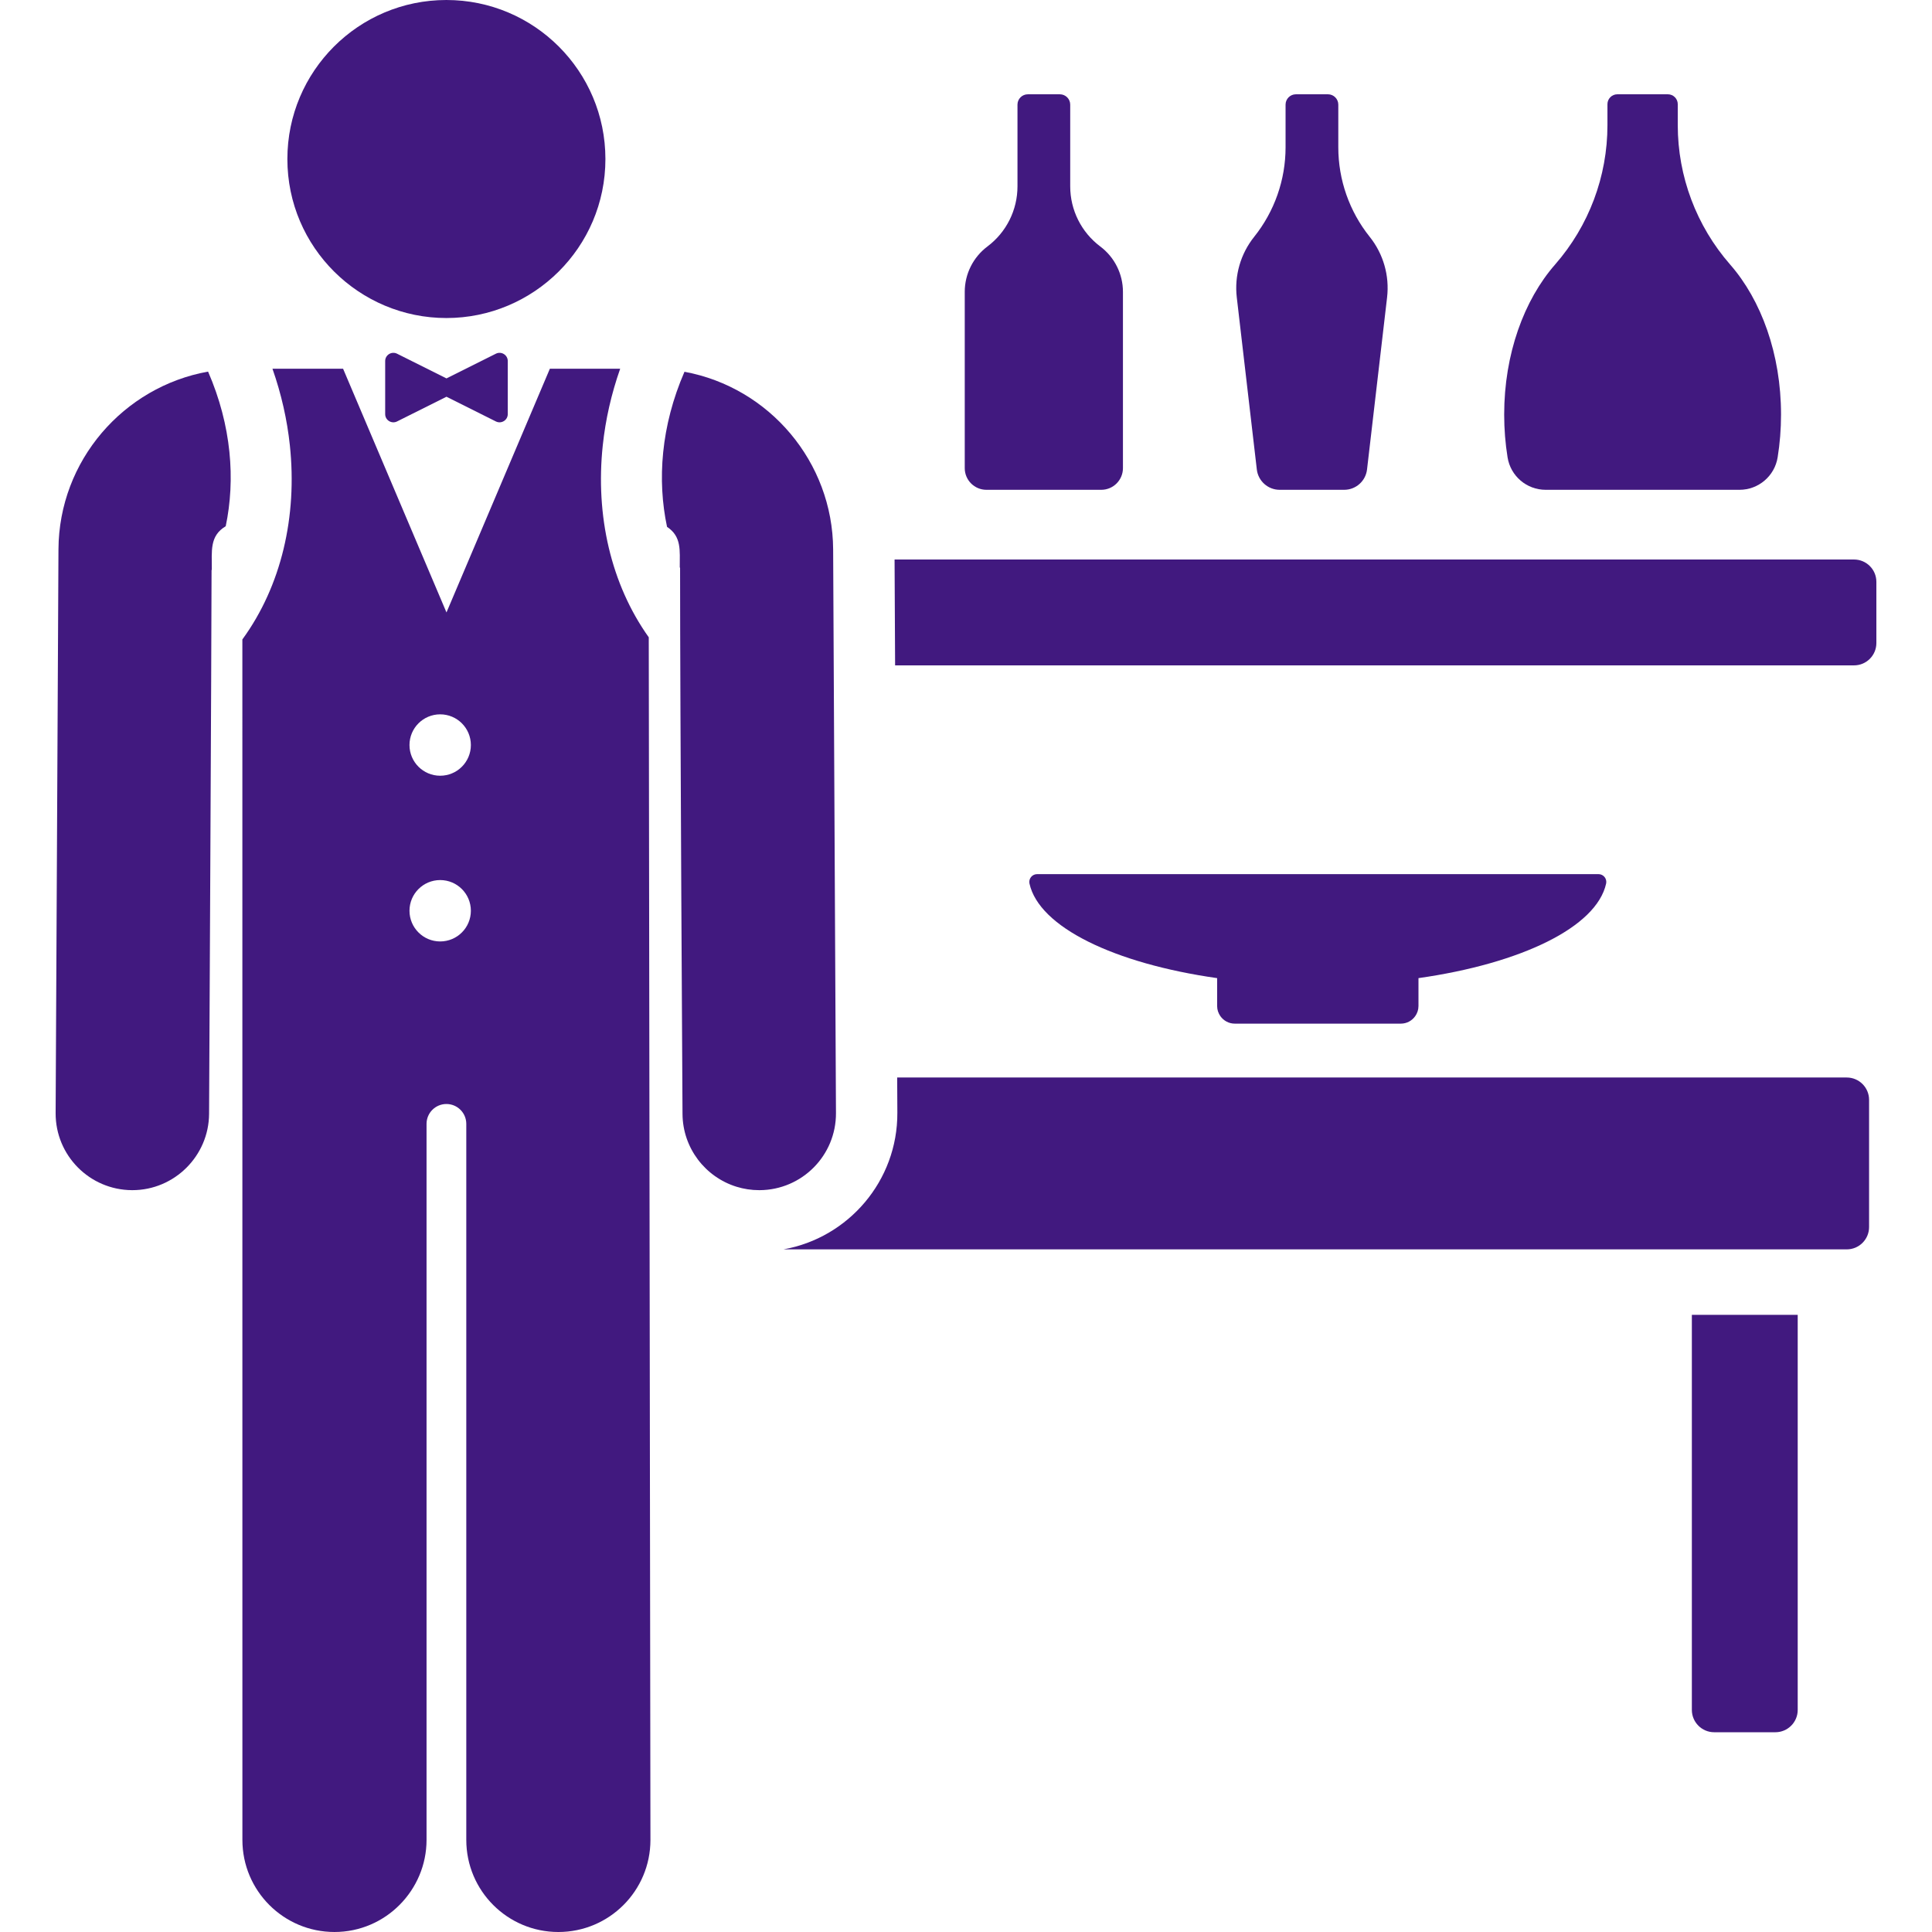 <!DOCTYPE svg PUBLIC "-//W3C//DTD SVG 1.1//EN" "http://www.w3.org/Graphics/SVG/1.1/DTD/svg11.dtd">
<!-- Uploaded to: SVG Repo, www.svgrepo.com, Transformed by: SVG Repo Mixer Tools -->
<svg fill="#41197f" height="256px" width="256px" version="1.1" id="Capa_1" xmlns="http://www.w3.org/2000/svg" xmlns:xlink="http://www.w3.org/1999/xlink" viewBox="0 0 314.758 314.758" xml:space="preserve">
<g id="SVGRepo_bgCarrier" stroke-width="0"/>
<g id="SVGRepo_tracerCarrier" stroke-linecap="round" stroke-linejoin="round"/>
<g id="SVGRepo_iconCarrier"> <g> <path d="M302.057,91.155l-156.315,0l0.087,17.246h156.228c2.009,0,3.638-1.629,3.638-3.638v-9.97 C305.695,92.784,304.066,91.155,302.057,91.155z"/> <path d="M300.868,175.546H146.166l0.029,5.741c0.055,11.098-7.98,20.38-18.556,22.259h173.23c2.009,0,3.638-1.629,3.638-3.638 v-20.724C304.506,177.175,302.878,175.546,300.868,175.546z"/> <path d="M136.195,181.336l-0.461-91.833c-0.073-14.194-10.349-26.374-24.22-28.935c-3.846,8.849-4.455,17.68-2.841,25.266v0 c2.405,1.595,2.06,3.849,2.074,6.577c0.017,0.04,0.033,0.082,0.051,0.123c0,23.127,0.396,88.927,0.396,88.927 c0.029,5.592,3.724,10.308,8.796,11.88c1.171,0.363,2.414,0.558,3.704,0.558c0.021,0,0.043,0,0.063,0 C130.661,193.864,136.229,188.24,136.195,181.336z"/> <path d="M9.525,89.504l-0.462,91.832c-0.034,6.903,5.533,12.527,12.438,12.563c0.021,0,0.042,0,0.063,0 c6.866,0,12.464-5.597,12.499-12.438c0,0,0.405-79.053,0.405-88.569c0.013-0.03,0.028-0.058,0.041-0.088 c0.015-3.064-0.388-5.487,2.266-7.073c1.589-7.571,0.964-16.373-2.875-25.19C20.132,63.006,9.598,75.051,9.525,89.504z"/> <path d="M105.695,103.83L105.695,103.83c-6.175-8.669-8.704-19.854-7.494-31.259c0.443-4.176,1.388-8.379,2.838-12.5H89.584 c-6.215,14.649-10.679,25.172-16.845,39.707C60.816,71.674,62.294,75.16,55.893,60.07c-4.628,0-6.929,0-11.506,0 c1.45,4.121,2.395,8.324,2.838,12.5c1.226,11.558-1.384,22.891-7.74,31.607l0.006,195.58c0,8.284,6.716,15,15,15 c8.362,0,15-6.85,15-15V183.1c0-1.788,1.45-3.238,3.238-3.238c1.788,0,3.238,1.45,3.238,3.238v116.658c0,8.285,6.717,15,15,15 c8.284,0,15-6.716,15-15L105.695,103.83z M71.713,116.379c2.761,0,5,2.239,5,5c0,2.761-2.239,5-5,5c-2.761,0-5-2.239-5-5 C66.713,118.618,68.951,116.379,71.713,116.379z M71.713,153.379c-2.761,0-5-2.239-5-5s2.239-5,5-5c2.761,0,5,2.239,5,5 S74.474,153.379,71.713,153.379z"/> <path d="M72.726,51.813c14.173,0,25.907-11.487,25.907-25.907C98.632,11.599,87.033,0,72.726,0S46.819,11.599,46.819,25.907 C46.819,40.33,58.556,51.813,72.726,51.813z"/> <path d="M80.79,57.624c-4.89,2.445-3.282,1.641-8.052,4.026c-3.052-1.526-5.013-2.507-8.052-4.026 c-0.885-0.442-1.934,0.202-1.934,1.195c0,4.13,0,5.599,0,8.648c0,0.989,1.046,1.64,1.934,1.195l8.052-4.026l8.052,4.026 c0.885,0.442,1.934-0.202,1.934-1.195c0-3.046,0-4.523,0-8.648C82.725,57.83,81.679,57.18,80.79,57.624z"/> <path d="M275.634,278.575c0,2.009,1.629,3.638,3.638,3.638h9.97c2.009,0,3.638-1.629,3.638-3.638v-64.362h-17.246V278.575z"/> <path d="M160.708,79.799h18.705c1.952,0,3.535-1.583,3.535-3.535V47.545c0-2.907-1.369-5.644-3.694-7.389 c-3.083-2.312-4.897-5.941-4.897-9.794V17.048c0-0.931-0.755-1.685-1.685-1.685h-5.221c-0.931,0-1.685,0.755-1.685,1.685v13.315 c0,3.853-1.814,7.482-4.897,9.794c-2.326,1.744-3.695,4.482-3.695,7.389v28.719C157.173,78.217,158.756,79.799,160.708,79.799z"/> <path d="M204.759,76.485c0.22,1.889,1.821,3.314,3.723,3.314h10.51c1.902,0,3.502-1.425,3.723-3.314l3.266-28.029 c0.412-3.538-0.608-7.094-2.833-9.875c-3.311-4.139-5.115-9.281-5.115-14.581v-6.953c0-0.931-0.755-1.685-1.685-1.685h-5.221 c-0.931,0-1.685,0.755-1.685,1.685v6.953c0,5.3-1.804,10.442-5.115,14.581c-2.225,2.781-3.245,6.337-2.833,9.875L204.759,76.485z"/> <path d="M251.826,79.799h31.567c3.089,0,5.727-2.24,6.218-5.289c0.361-2.243,0.552-4.575,0.552-6.971 c0-9.863-3.23-18.653-8.288-24.436c-5.5-6.289-8.537-14.36-8.537-22.714v-3.415c0-0.89-0.721-1.612-1.611-1.612h-8.233 c-0.89,0-1.611,0.721-1.611,1.612v3.417c0,8.365-3.03,16.417-8.536,22.713c-5.057,5.783-8.288,14.573-8.288,24.436 c0,2.396,0.191,4.728,0.552,6.971C246.1,77.566,248.731,79.799,251.826,79.799z"/> <path d="M198.82,165.546c0.52,0.738,1.375,1.223,2.346,1.223h27.057c0.971,0,1.826-0.485,2.346-1.223 c0.329-0.467,0.526-1.034,0.526-1.649v-4.542c16.747-2.383,29.008-8.306,30.571-15.401c0.083-0.375-0.009-0.768-0.25-1.068 c-0.241-0.299-0.605-0.473-0.989-0.473h-91.466c-0.384,0-0.748,0.174-0.988,0.474c-0.241,0.299-0.334,0.692-0.251,1.067 c1.563,7.095,13.824,13.018,30.571,15.401v4.542C198.293,164.512,198.49,165.079,198.82,165.546z"/> </g> </g>
</svg>